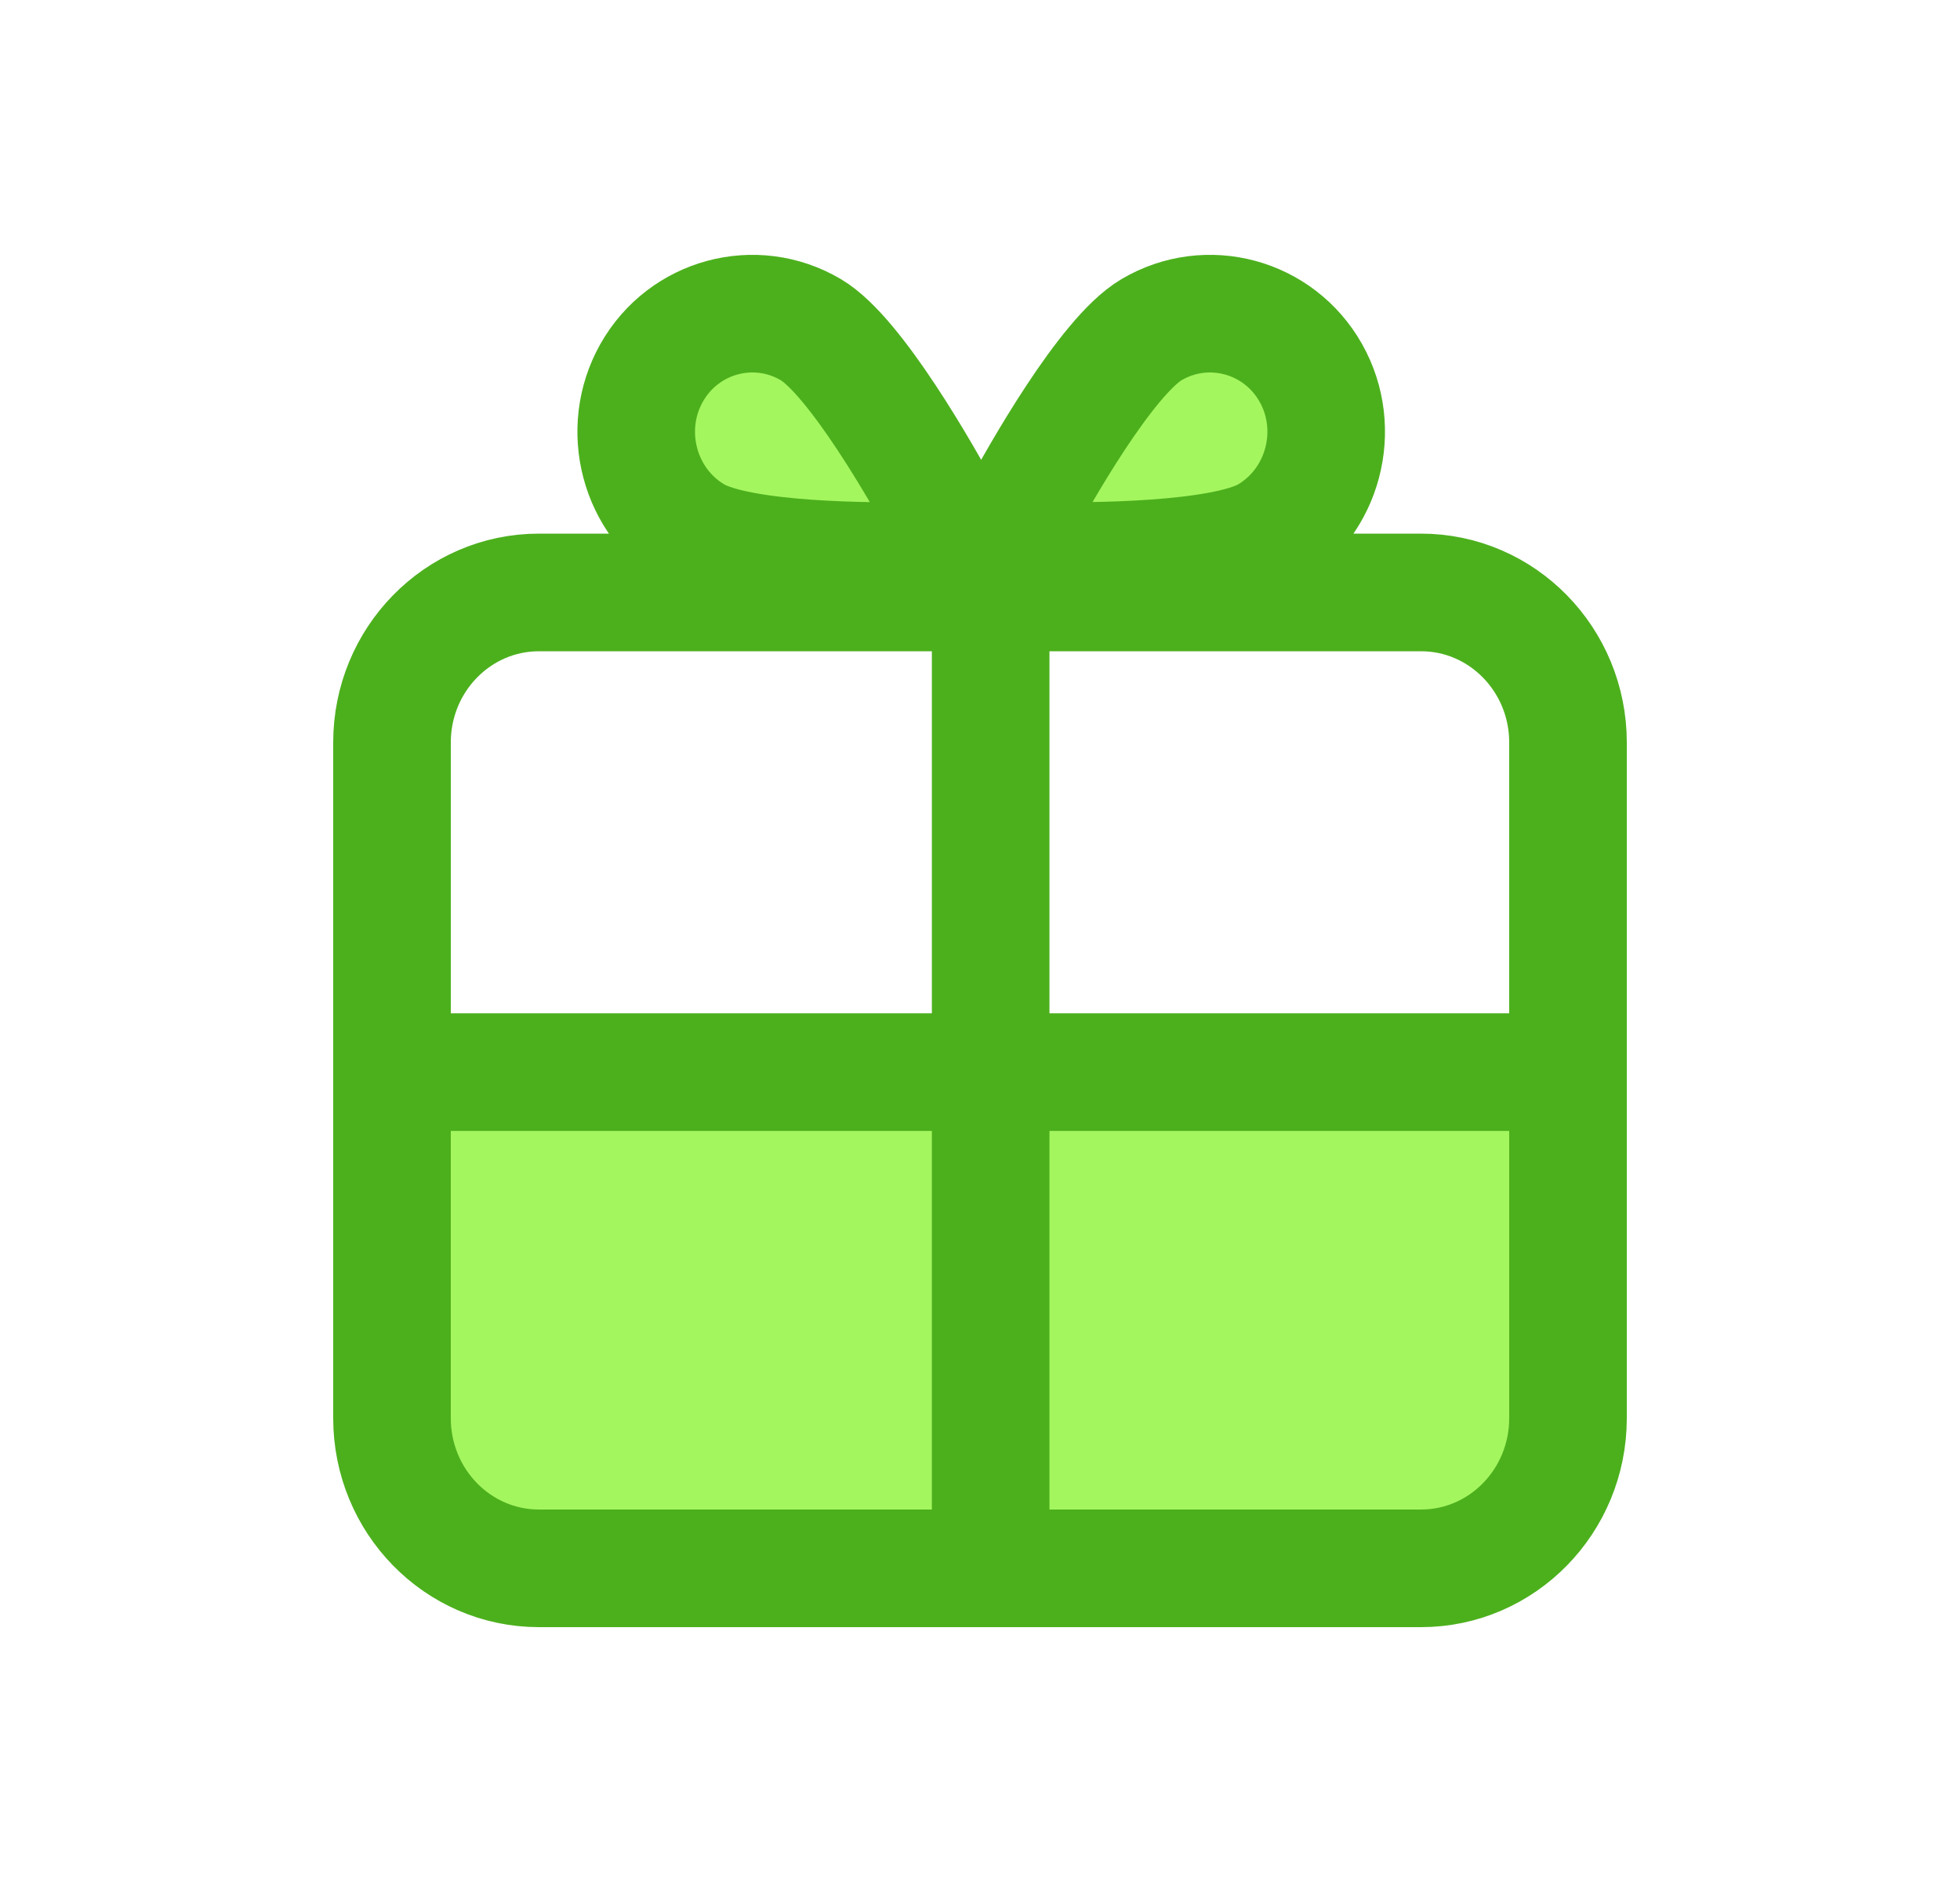 <svg width="25" height="24" viewBox="0 0 25 24" fill="none" xmlns="http://www.w3.org/2000/svg">
<path d="M5 18.085C5 19.143 5.839 20 6.875 20H18.125C19.16 20 20 19.143 20 18.085V13.672H5L5 18.085Z" fill="#A4F65F"/>
<path d="M11.691 7.152C11.831 7.146 11.961 7.07 12.031 6.947C12.101 6.823 12.1 6.671 12.034 6.544C11.786 6.081 10.912 4.54 10.342 4.204C9.632 3.785 8.72 4.032 8.312 4.754C7.904 5.476 8.15 6.406 8.86 6.825C9.44 7.166 11.174 7.163 11.691 7.152Z" fill="#A4F65F"/>
<path d="M12.996 6.544C12.931 6.671 12.93 6.823 12.999 6.947C13.069 7.07 13.199 7.145 13.339 7.151C13.857 7.163 15.6 7.161 16.17 6.825C16.88 6.406 17.127 5.476 16.719 4.754C16.311 4.032 15.399 3.785 14.688 4.204C14.109 4.545 13.245 6.08 12.996 6.544Z" fill="#A4F65F"/>
<path d="M5 13.672L5 9.469C5 8.412 5.839 7.555 6.875 7.555L18.125 7.555C19.16 7.555 20 8.412 20 9.469V13.672M5 13.672H20M5 13.672L5 18.085C5 19.143 5.839 20 6.875 20H18.125C19.16 20 20 19.143 20 18.085V13.672M12.636 20V7.555M11.691 7.152C11.831 7.146 11.961 7.07 12.031 6.947C12.101 6.823 12.1 6.671 12.034 6.544C11.786 6.081 10.912 4.54 10.342 4.204C9.632 3.785 8.72 4.032 8.312 4.754C7.904 5.476 8.15 6.406 8.86 6.825C9.44 7.166 11.174 7.163 11.691 7.152ZM12.996 6.544C12.931 6.671 12.93 6.823 12.999 6.947C13.069 7.07 13.199 7.145 13.339 7.151C13.857 7.163 15.6 7.161 16.17 6.825C16.88 6.406 17.127 5.476 16.719 4.754C16.311 4.032 15.399 3.785 14.688 4.204C14.109 4.545 13.245 6.08 12.996 6.544Z" stroke="#4CB01D" stroke-width="1.5" stroke-linecap="round"/>
</svg>
